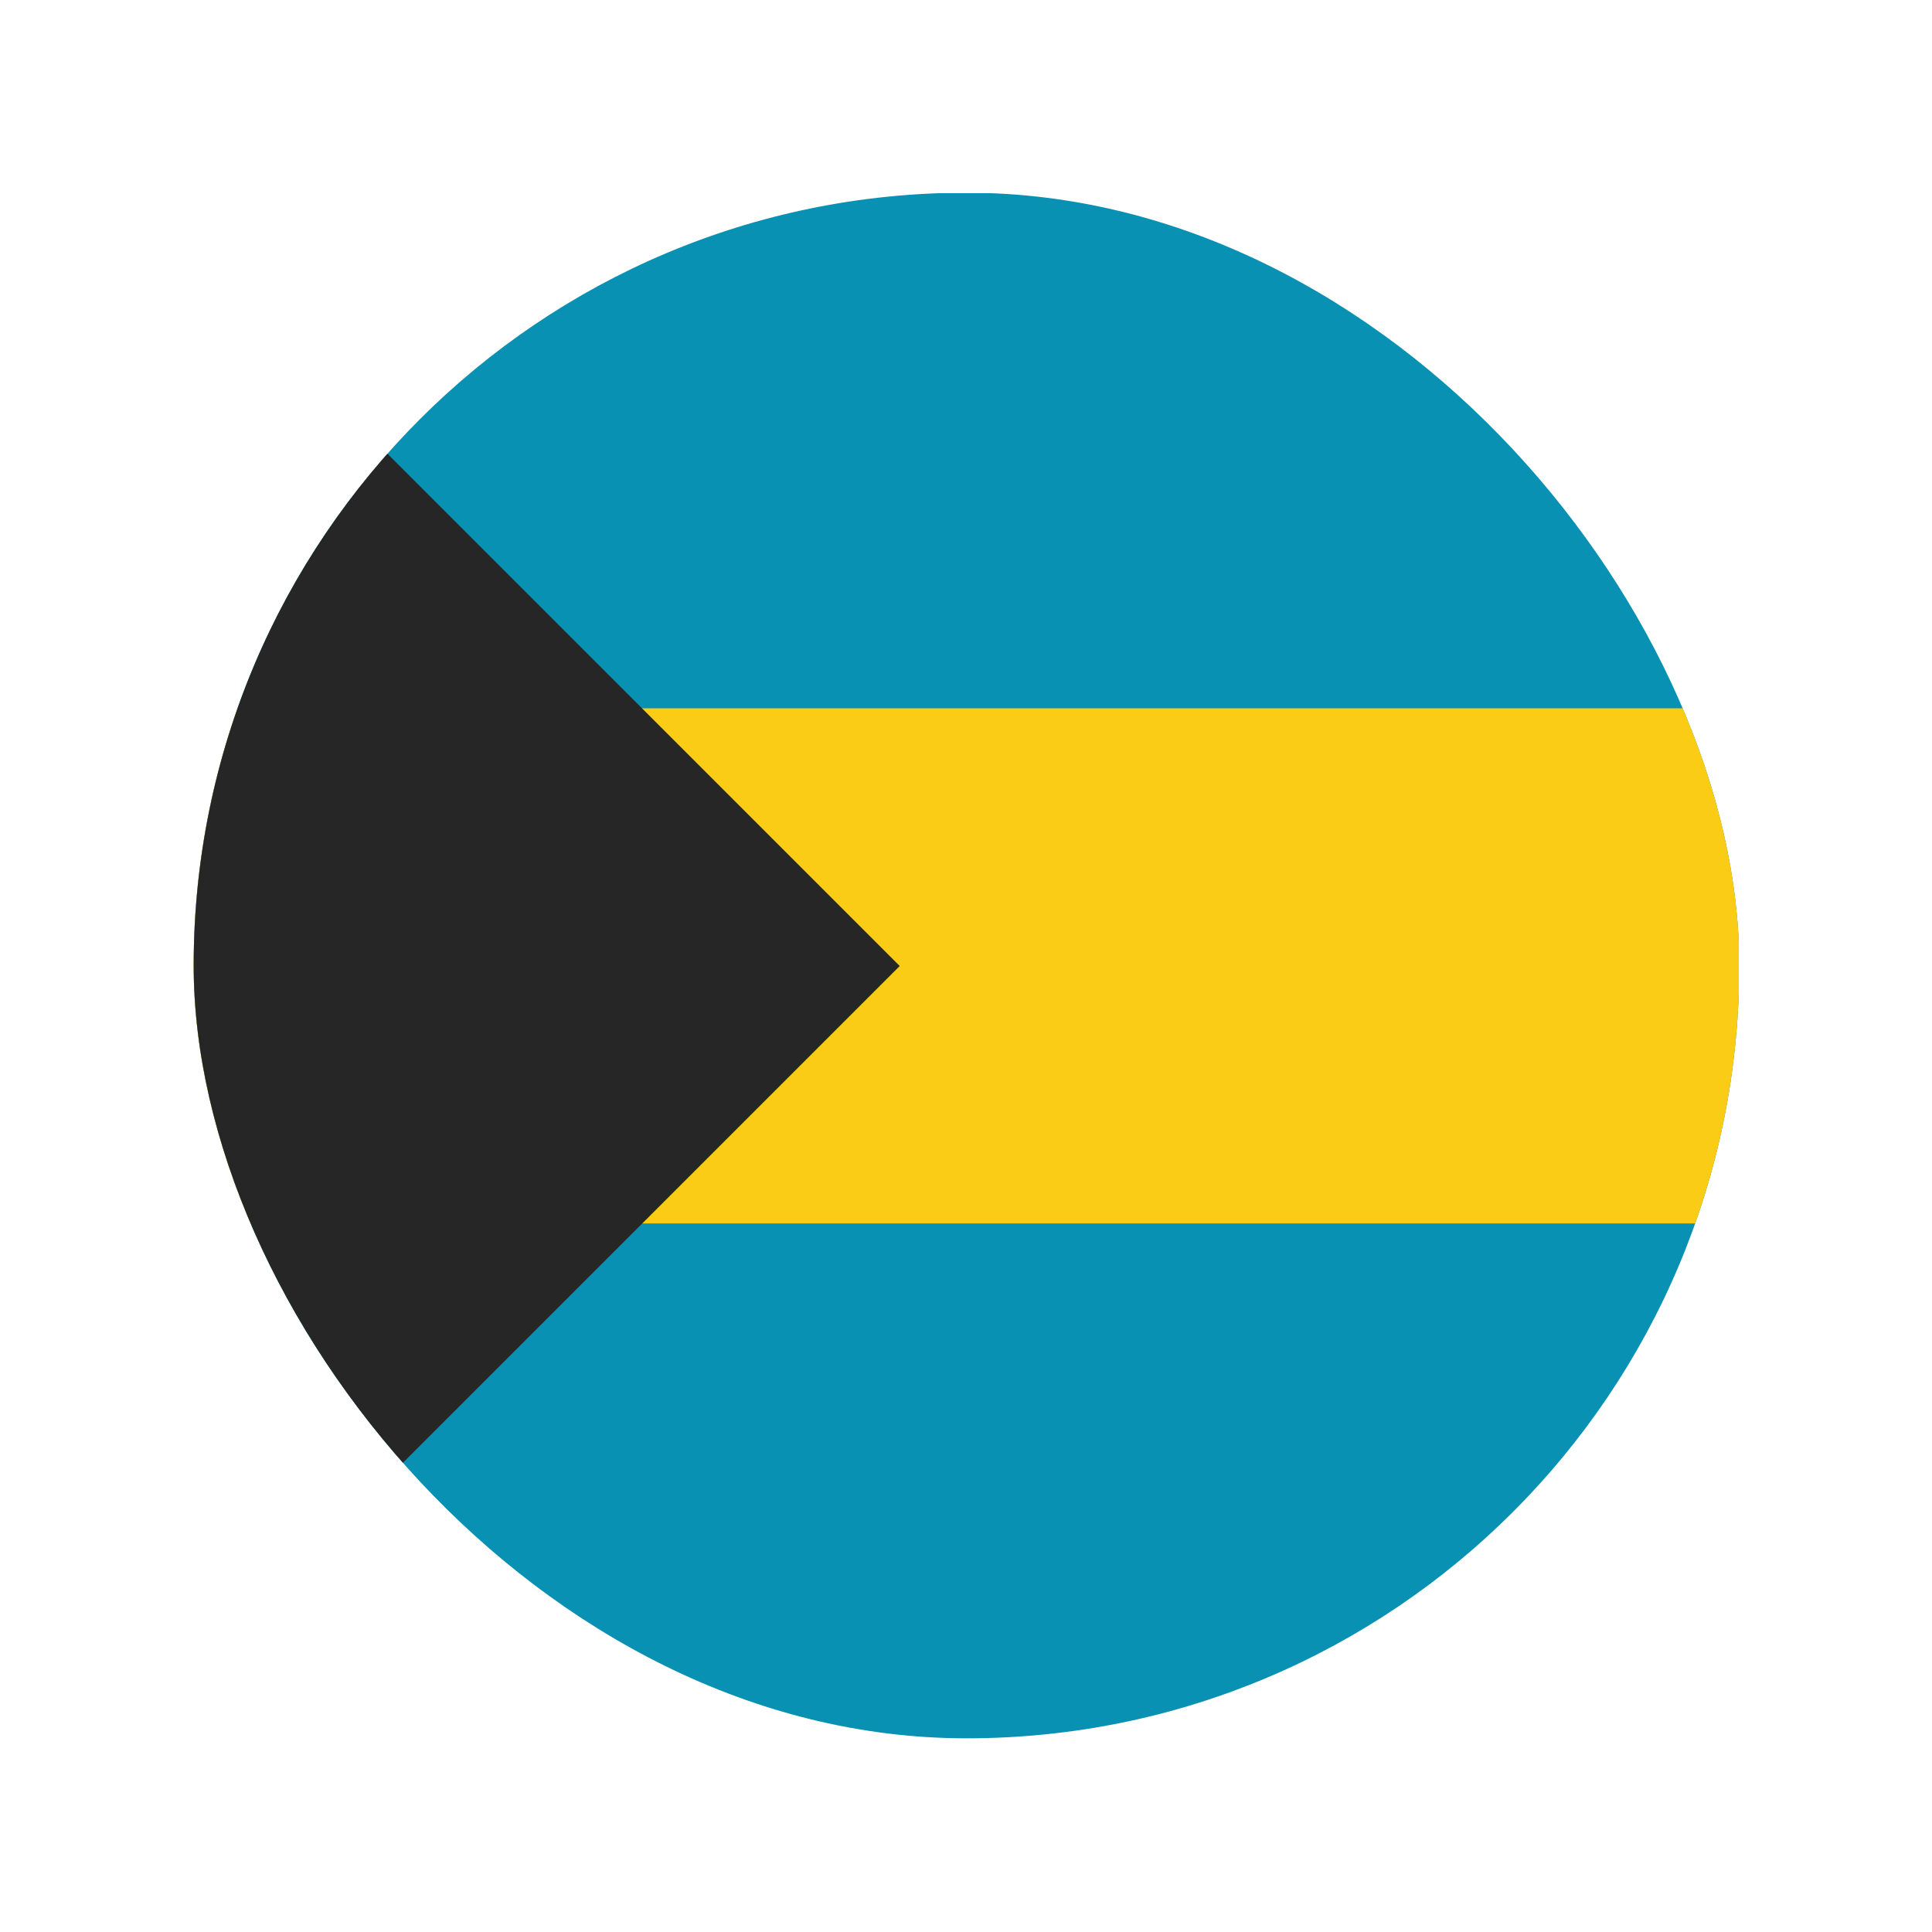 <svg width="20" height="20" viewBox="0 0 20 20" fill="none" xmlns="http://www.w3.org/2000/svg">
<g clip-path="url(#clip0_1_14254)">
<path d="M18 18L2 18L2 2L18 2L18 18Z" fill="#0891B2"/>
<rect x="18" y="12.665" width="16" height="5.333" transform="rotate(-180 18 12.665)" fill="#FACC15"/>
<rect x="3.657" y="15.657" width="8" height="8" transform="rotate(-135 3.657 15.657)" fill="#262626"/>
</g>
<defs>
<clipPath id="clip0_1_14254">
<rect x="2.005" y="1.995" width="16" height="16" rx="8" fill="white"/>
</clipPath>
</defs>
</svg>
